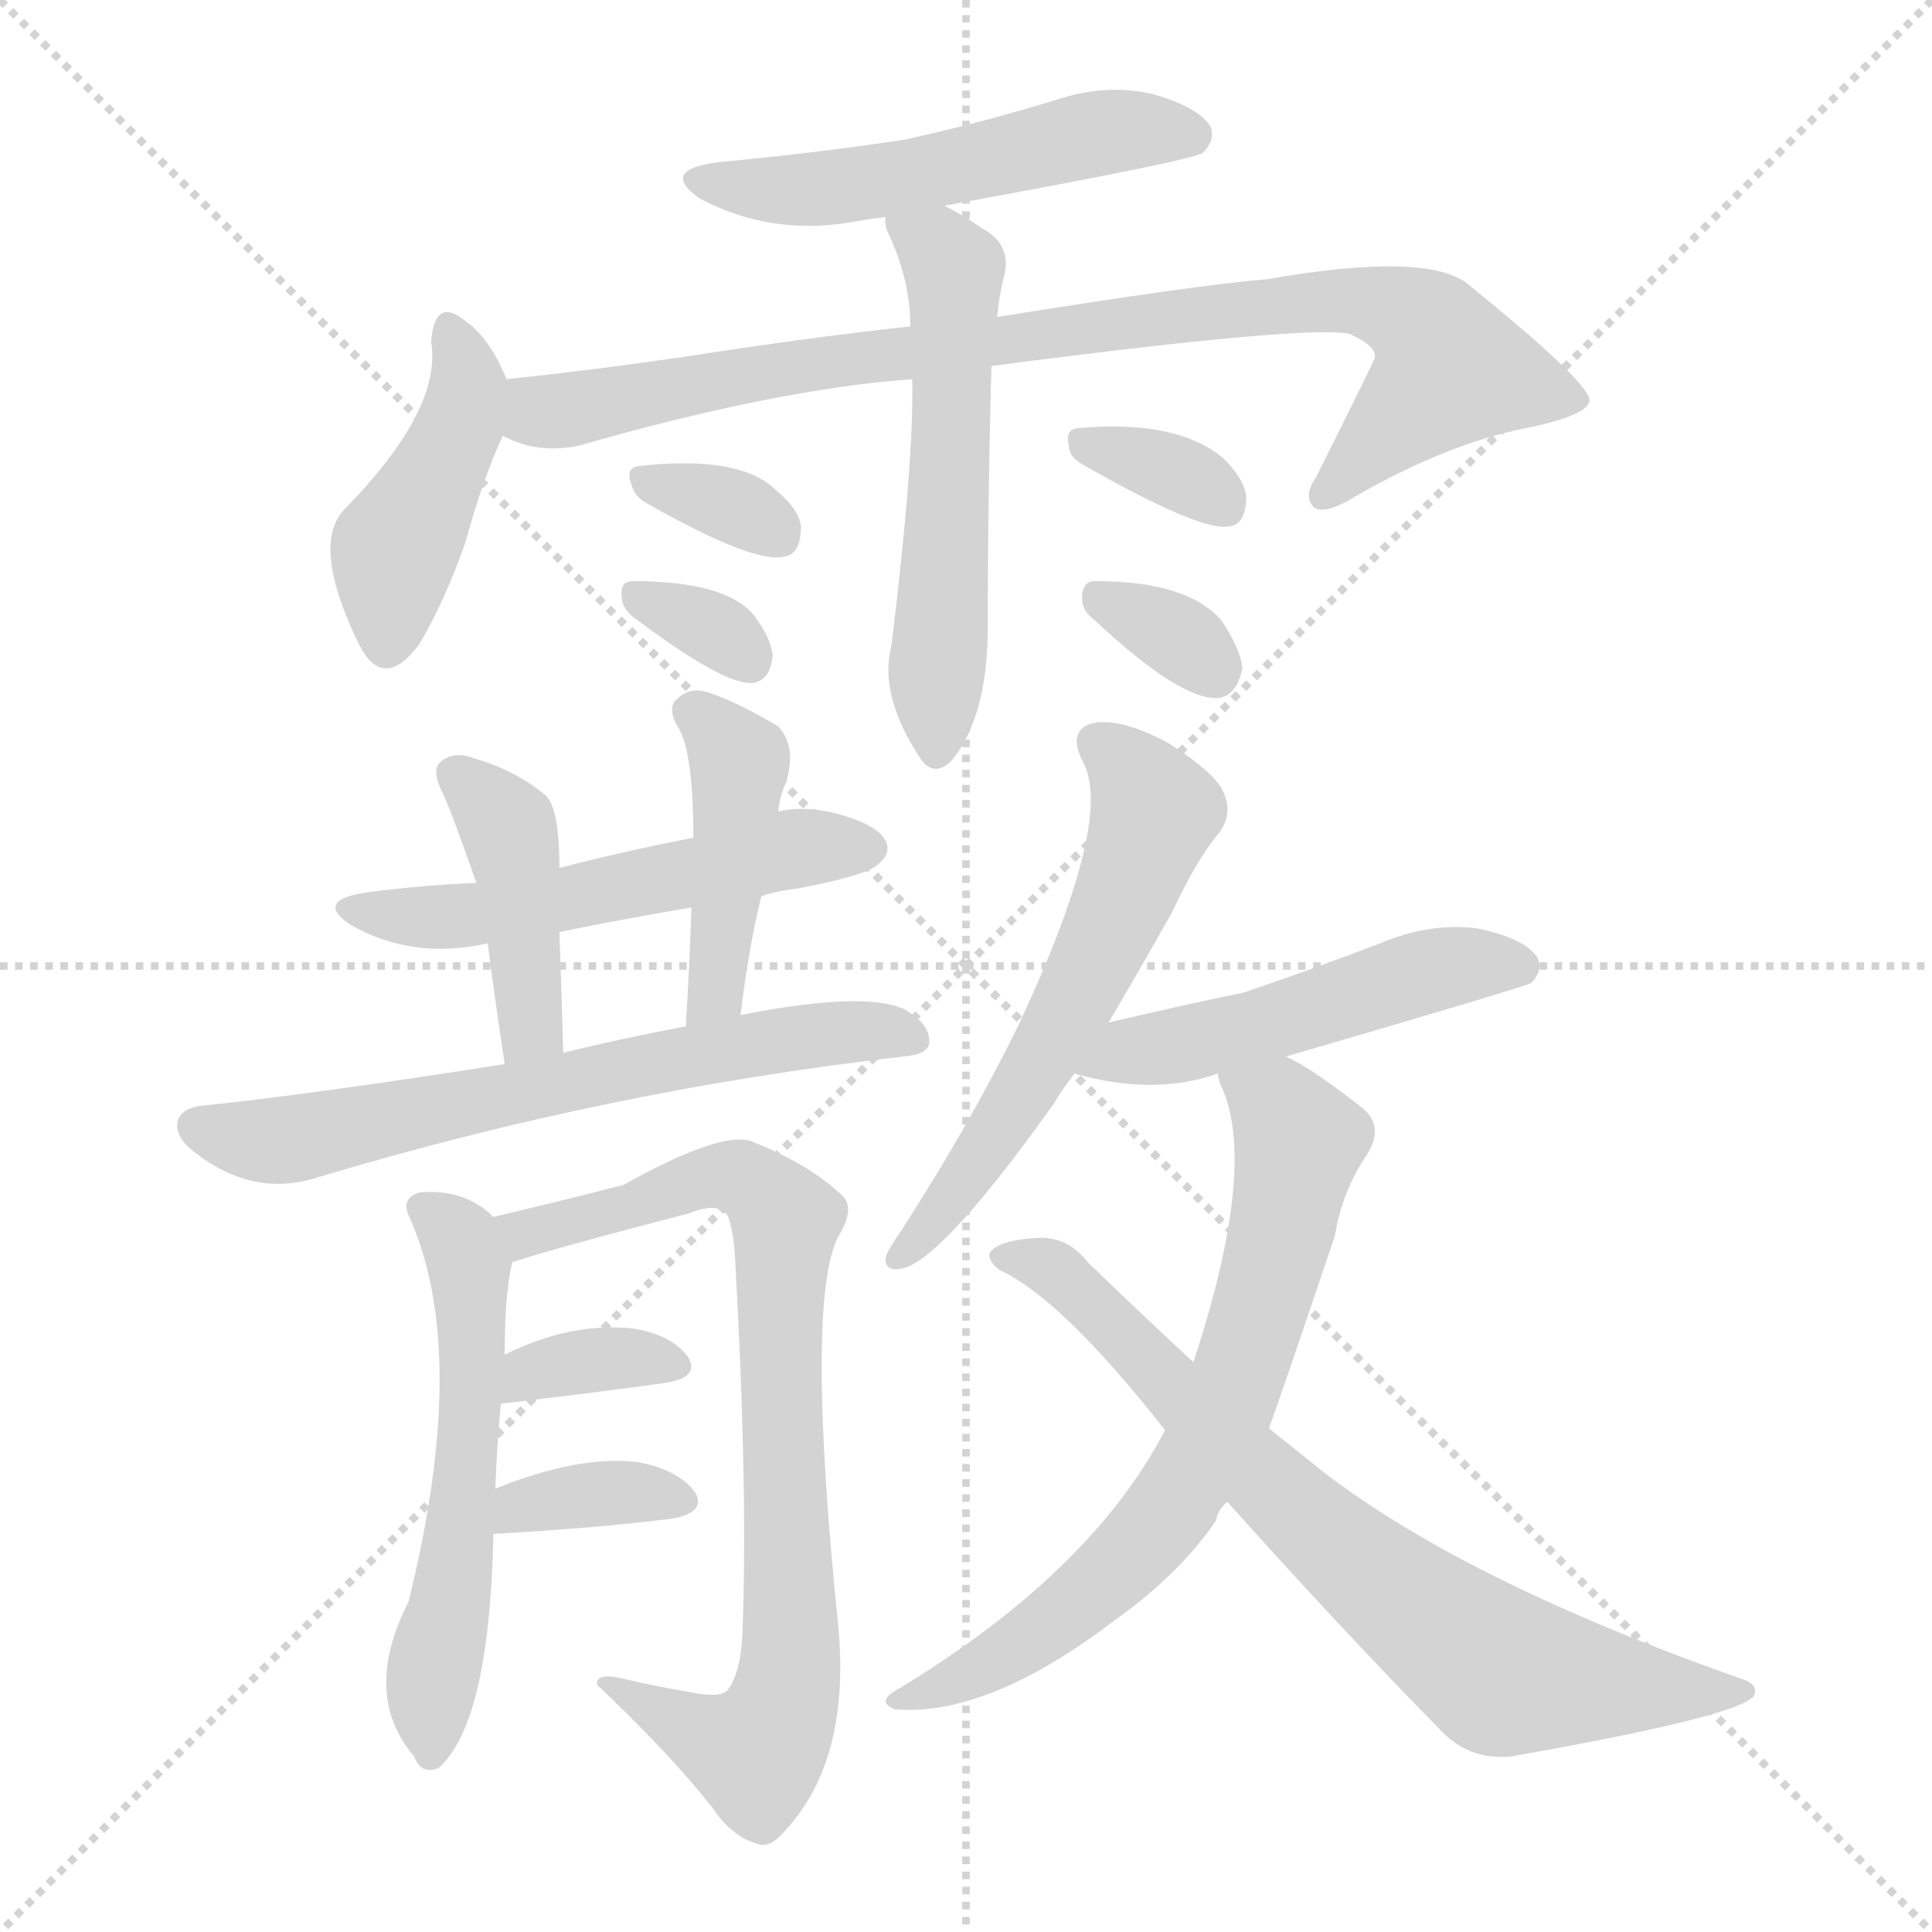<svg version="1.1" viewBox="0 0 1024 1024" xmlns="http://www.w3.org/2000/svg">
  <g stroke="lightgray" stroke-dasharray="1,1" stroke-width="1" transform="scale(4, 4)">
    <line x1="0" y1="0" x2="256" y2="256"></line>
    <line x1="256" y1="0" x2="0" y2="256"></line>
    <line x1="128" y1="0" x2="128" y2="256"></line>
    <line x1="0" y1="128" x2="256" y2="128"></line>
  </g>
<g transform="scale(1, -1) translate(0, -900)">
   <style type="text/css">
    @keyframes keyframes0 {
      from {
       stroke: blue;
       stroke-dashoffset: 519;
       stroke-width: 128;
       }
       63% {
       animation-timing-function: step-end;
       stroke: blue;
       stroke-dashoffset: 0;
       stroke-width: 128;
       }
       to {
       stroke: black;
       stroke-width: 1024;
       }
       }
       #make-me-a-hanzi-animation-0 {
         animation: keyframes0 0.672s both;
         animation-delay: 0s;
         animation-timing-function: linear;
       }
    @keyframes keyframes1 {
      from {
       stroke: blue;
       stroke-dashoffset: 430;
       stroke-width: 128;
       }
       58% {
       animation-timing-function: step-end;
       stroke: blue;
       stroke-dashoffset: 0;
       stroke-width: 128;
       }
       to {
       stroke: black;
       stroke-width: 1024;
       }
       }
       #make-me-a-hanzi-animation-1 {
         animation: keyframes1 0.6s both;
         animation-delay: 0.672s;
         animation-timing-function: linear;
       }
    @keyframes keyframes2 {
      from {
       stroke: blue;
       stroke-dashoffset: 866;
       stroke-width: 128;
       }
       74% {
       animation-timing-function: step-end;
       stroke: blue;
       stroke-dashoffset: 0;
       stroke-width: 128;
       }
       to {
       stroke: black;
       stroke-width: 1024;
       }
       }
       #make-me-a-hanzi-animation-2 {
         animation: keyframes2 0.955s both;
         animation-delay: 1.272s;
         animation-timing-function: linear;
       }
    @keyframes keyframes3 {
      from {
       stroke: blue;
       stroke-dashoffset: 548;
       stroke-width: 128;
       }
       64% {
       animation-timing-function: step-end;
       stroke: blue;
       stroke-dashoffset: 0;
       stroke-width: 128;
       }
       to {
       stroke: black;
       stroke-width: 1024;
       }
       }
       #make-me-a-hanzi-animation-3 {
         animation: keyframes3 0.696s both;
         animation-delay: 2.227s;
         animation-timing-function: linear;
       }
    @keyframes keyframes4 {
      from {
       stroke: blue;
       stroke-dashoffset: 329;
       stroke-width: 128;
       }
       52% {
       animation-timing-function: step-end;
       stroke: blue;
       stroke-dashoffset: 0;
       stroke-width: 128;
       }
       to {
       stroke: black;
       stroke-width: 1024;
       }
       }
       #make-me-a-hanzi-animation-4 {
         animation: keyframes4 0.518s both;
         animation-delay: 2.923s;
         animation-timing-function: linear;
       }
    @keyframes keyframes5 {
      from {
       stroke: blue;
       stroke-dashoffset: 322;
       stroke-width: 128;
       }
       51% {
       animation-timing-function: step-end;
       stroke: blue;
       stroke-dashoffset: 0;
       stroke-width: 128;
       }
       to {
       stroke: black;
       stroke-width: 1024;
       }
       }
       #make-me-a-hanzi-animation-5 {
         animation: keyframes5 0.512s both;
         animation-delay: 3.441s;
         animation-timing-function: linear;
       }
    @keyframes keyframes6 {
      from {
       stroke: blue;
       stroke-dashoffset: 334;
       stroke-width: 128;
       }
       52% {
       animation-timing-function: step-end;
       stroke: blue;
       stroke-dashoffset: 0;
       stroke-width: 128;
       }
       to {
       stroke: black;
       stroke-width: 1024;
       }
       }
       #make-me-a-hanzi-animation-6 {
         animation: keyframes6 0.522s both;
         animation-delay: 3.953s;
         animation-timing-function: linear;
       }
    @keyframes keyframes7 {
      from {
       stroke: blue;
       stroke-dashoffset: 327;
       stroke-width: 128;
       }
       52% {
       animation-timing-function: step-end;
       stroke: blue;
       stroke-dashoffset: 0;
       stroke-width: 128;
       }
       to {
       stroke: black;
       stroke-width: 1024;
       }
       }
       #make-me-a-hanzi-animation-7 {
         animation: keyframes7 0.516s both;
         animation-delay: 4.475s;
         animation-timing-function: linear;
       }
    @keyframes keyframes8 {
      from {
       stroke: blue;
       stroke-dashoffset: 531;
       stroke-width: 128;
       }
       63% {
       animation-timing-function: step-end;
       stroke: blue;
       stroke-dashoffset: 0;
       stroke-width: 128;
       }
       to {
       stroke: black;
       stroke-width: 1024;
       }
       }
       #make-me-a-hanzi-animation-8 {
         animation: keyframes8 0.682s both;
         animation-delay: 4.991s;
         animation-timing-function: linear;
       }
    @keyframes keyframes9 {
      from {
       stroke: blue;
       stroke-dashoffset: 414;
       stroke-width: 128;
       }
       57% {
       animation-timing-function: step-end;
       stroke: blue;
       stroke-dashoffset: 0;
       stroke-width: 128;
       }
       to {
       stroke: black;
       stroke-width: 1024;
       }
       }
       #make-me-a-hanzi-animation-9 {
         animation: keyframes9 0.587s both;
         animation-delay: 5.673s;
         animation-timing-function: linear;
       }
    @keyframes keyframes10 {
      from {
       stroke: blue;
       stroke-dashoffset: 428;
       stroke-width: 128;
       }
       58% {
       animation-timing-function: step-end;
       stroke: blue;
       stroke-dashoffset: 0;
       stroke-width: 128;
       }
       to {
       stroke: black;
       stroke-width: 1024;
       }
       }
       #make-me-a-hanzi-animation-10 {
         animation: keyframes10 0.598s both;
         animation-delay: 6.26s;
         animation-timing-function: linear;
       }
    @keyframes keyframes11 {
      from {
       stroke: blue;
       stroke-dashoffset: 641;
       stroke-width: 128;
       }
       68% {
       animation-timing-function: step-end;
       stroke: blue;
       stroke-dashoffset: 0;
       stroke-width: 128;
       }
       to {
       stroke: black;
       stroke-width: 1024;
       }
       }
       #make-me-a-hanzi-animation-11 {
         animation: keyframes11 0.772s both;
         animation-delay: 6.858s;
         animation-timing-function: linear;
       }
    @keyframes keyframes12 {
      from {
       stroke: blue;
       stroke-dashoffset: 548;
       stroke-width: 128;
       }
       64% {
       animation-timing-function: step-end;
       stroke: blue;
       stroke-dashoffset: 0;
       stroke-width: 128;
       }
       to {
       stroke: black;
       stroke-width: 1024;
       }
       }
       #make-me-a-hanzi-animation-12 {
         animation: keyframes12 0.696s both;
         animation-delay: 7.63s;
         animation-timing-function: linear;
       }
    @keyframes keyframes13 {
      from {
       stroke: blue;
       stroke-dashoffset: 786;
       stroke-width: 128;
       }
       72% {
       animation-timing-function: step-end;
       stroke: blue;
       stroke-dashoffset: 0;
       stroke-width: 128;
       }
       to {
       stroke: black;
       stroke-width: 1024;
       }
       }
       #make-me-a-hanzi-animation-13 {
         animation: keyframes13 0.89s both;
         animation-delay: 8.326s;
         animation-timing-function: linear;
       }
    @keyframes keyframes14 {
      from {
       stroke: blue;
       stroke-dashoffset: 346;
       stroke-width: 128;
       }
       53% {
       animation-timing-function: step-end;
       stroke: blue;
       stroke-dashoffset: 0;
       stroke-width: 128;
       }
       to {
       stroke: black;
       stroke-width: 1024;
       }
       }
       #make-me-a-hanzi-animation-14 {
         animation: keyframes14 0.532s both;
         animation-delay: 9.215s;
         animation-timing-function: linear;
       }
    @keyframes keyframes15 {
      from {
       stroke: blue;
       stroke-dashoffset: 352;
       stroke-width: 128;
       }
       53% {
       animation-timing-function: step-end;
       stroke: blue;
       stroke-dashoffset: 0;
       stroke-width: 128;
       }
       to {
       stroke: black;
       stroke-width: 1024;
       }
       }
       #make-me-a-hanzi-animation-15 {
         animation: keyframes15 0.536s both;
         animation-delay: 9.747s;
         animation-timing-function: linear;
       }
    @keyframes keyframes16 {
      from {
       stroke: blue;
       stroke-dashoffset: 578;
       stroke-width: 128;
       }
       65% {
       animation-timing-function: step-end;
       stroke: blue;
       stroke-dashoffset: 0;
       stroke-width: 128;
       }
       to {
       stroke: black;
       stroke-width: 1024;
       }
       }
       #make-me-a-hanzi-animation-16 {
         animation: keyframes16 0.72s both;
         animation-delay: 10.283s;
         animation-timing-function: linear;
       }
    @keyframes keyframes17 {
      from {
       stroke: blue;
       stroke-dashoffset: 493;
       stroke-width: 128;
       }
       62% {
       animation-timing-function: step-end;
       stroke: blue;
       stroke-dashoffset: 0;
       stroke-width: 128;
       }
       to {
       stroke: black;
       stroke-width: 1024;
       }
       }
       #make-me-a-hanzi-animation-17 {
         animation: keyframes17 0.651s both;
         animation-delay: 11.004s;
         animation-timing-function: linear;
       }
    @keyframes keyframes18 {
      from {
       stroke: blue;
       stroke-dashoffset: 690;
       stroke-width: 128;
       }
       69% {
       animation-timing-function: step-end;
       stroke: blue;
       stroke-dashoffset: 0;
       stroke-width: 128;
       }
       to {
       stroke: black;
       stroke-width: 1024;
       }
       }
       #make-me-a-hanzi-animation-18 {
         animation: keyframes18 0.812s both;
         animation-delay: 11.655s;
         animation-timing-function: linear;
       }
    @keyframes keyframes19 {
      from {
       stroke: blue;
       stroke-dashoffset: 732;
       stroke-width: 128;
       }
       70% {
       animation-timing-function: step-end;
       stroke: blue;
       stroke-dashoffset: 0;
       stroke-width: 128;
       }
       to {
       stroke: black;
       stroke-width: 1024;
       }
       }
       #make-me-a-hanzi-animation-19 {
         animation: keyframes19 0.846s both;
         animation-delay: 12.466s;
         animation-timing-function: linear;
       }
</style>
<path d="M 500.5 791.0 Q 632.5 815.0 637.5 819.0 Q 644.5 826.0 641.5 833.0 Q 635.5 843.0 611.5 850.0 Q 586.5 856.0 559.5 847.0 Q 520.5 835.0 479.5 826.0 Q 433.5 819.0 380.5 814.0 Q 349.5 810.0 370.5 795.0 Q 409.5 774.0 455.5 783.0 Q 461.5 784.0 469.5 785.0 L 500.5 791.0 Z" fill="lightgray"></path> 
<path d="M 268.5 699.0 Q 259.5 721.0 246.5 730.0 Q 230.5 743.0 228.5 719.0 Q 234.5 683.0 182.5 630.0 Q 164.5 611.0 190.5 558.0 Q 203.5 533.0 222.5 559.0 Q 235.5 581.0 246.5 612.0 Q 256.5 648.0 266.5 669.0 C 274.5 686.0 274.5 686.0 268.5 699.0 Z" fill="lightgray"></path> 
<path d="M 525.5 706.0 Q 693.5 728.0 715.5 723.0 Q 730.5 716.0 728.5 710.0 Q 728.5 709.0 697.5 647.0 Q 690.5 637.0 696.5 631.0 Q 702.5 627.0 718.5 637.0 Q 767.5 665.0 808.5 673.0 Q 842.5 680.0 842.5 688.0 Q 841.5 698.0 778.5 749.0 Q 757.5 767.0 671.5 752.0 Q 634.5 749.0 528.5 732.0 L 482.5 727.0 Q 427.5 721.0 363.5 711.0 Q 315.5 704.0 268.5 699.0 C 238.5 696.0 237.5 678.0 266.5 669.0 Q 285.5 659.0 307.5 664.0 Q 412.5 694.0 483.5 699.0 L 525.5 706.0 Z" fill="lightgray"></path> 
<path d="M 483.5 699.0 Q 484.5 656.0 472.5 558.0 Q 465.5 531.0 488.5 497.0 Q 495.5 488.0 504.5 497.0 Q 522.5 519.0 523.5 563.0 Q 523.5 635.0 525.5 706.0 L 528.5 732.0 Q 529.5 742.0 531.5 751.0 Q 537.5 770.0 520.5 779.0 Q 510.5 786.0 500.5 791.0 C 474.5 805.0 464.5 810.0 469.5 785.0 Q 468.5 782.0 470.5 777.0 Q 482.5 752.0 482.5 727.0 L 483.5 699.0 Z" fill="lightgray"></path> 
<path d="M 341.5 634.0 Q 399.5 601.0 415.5 605.0 Q 424.5 606.0 424.5 621.0 Q 423.5 630.0 411.5 640.0 Q 392.5 659.0 338.5 653.0 Q 331.5 652.0 334.5 644.0 Q 335.5 638.0 341.5 634.0 Z" fill="lightgray"></path> 
<path d="M 335.5 573.0 Q 383.5 537.0 398.5 538.0 Q 408.5 539.0 409.5 553.0 Q 408.5 562.0 399.5 574.0 Q 384.5 592.0 335.5 592.0 Q 328.5 592.0 329.5 584.0 Q 329.5 578.0 335.5 573.0 Z" fill="lightgray"></path> 
<path d="M 573.5 654.0 Q 636.5 618.0 651.5 621.0 Q 660.5 622.0 660.5 637.0 Q 659.5 646.0 648.5 657.0 Q 623.5 678.0 570.5 673.0 Q 564.5 672.0 566.5 664.0 Q 566.5 658.0 573.5 654.0 Z" fill="lightgray"></path> 
<path d="M 580.5 571.0 Q 625.5 529.0 645.5 530.0 Q 655.5 531.0 658.5 546.0 Q 657.5 556.0 647.5 571.0 Q 629.5 592.0 580.5 592.0 Q 573.5 592.0 573.5 583.0 Q 573.5 576.0 580.5 571.0 Z" fill="lightgray"></path> 
<path d="M 403.5 425.0 Q 412.5 428.0 422.5 429.0 Q 459.5 436.0 465.5 442.0 Q 472.5 448.0 469.5 454.0 Q 465.5 463.0 442.5 469.0 Q 426.5 473.0 412.5 470.0 L 367.5 456.0 Q 331.5 449.0 296.5 440.0 L 252.5 432.0 Q 224.5 431.0 194.5 427.0 Q 166.5 423.0 185.5 410.0 Q 218.5 391.0 258.5 400.0 L 296.5 406.0 Q 330.5 413.0 366.5 419.0 L 403.5 425.0 Z" fill="lightgray"></path> 
<path d="M 296.5 440.0 Q 296.5 473.0 288.5 479.0 Q 272.5 492.0 251.5 498.0 Q 241.5 502.0 234.5 497.0 Q 228.5 493.0 233.5 482.0 Q 237.5 475.0 252.5 432.0 L 258.5 400.0 Q 261.5 376.0 267.5 336.0 C 271.5 306.0 299.5 312.0 298.5 342.0 Q 297.5 379.0 296.5 406.0 L 296.5 440.0 Z" fill="lightgray"></path> 
<path d="M 392.5 362.0 Q 396.5 396.0 403.5 425.0 L 412.5 470.0 Q 413.5 479.0 416.5 485.0 Q 422.5 504.0 412.5 515.0 Q 390.5 528.0 375.5 533.0 Q 365.5 536.0 359.5 530.0 Q 353.5 526.0 358.5 516.0 Q 367.5 504.0 367.5 456.0 L 366.5 419.0 Q 365.5 389.0 363.5 356.0 C 361.5 326.0 388.5 332.0 392.5 362.0 Z" fill="lightgray"></path> 
<path d="M 267.5 336.0 Q 165.5 320.0 107.5 314.0 Q 97.5 313.0 94.5 307.0 Q 91.5 298.0 103.5 289.0 Q 134.5 265.0 168.5 276.0 Q 321.5 322.0 478.5 340.0 Q 491.5 341.0 492.5 347.0 Q 493.5 357.0 479.5 365.0 Q 458.5 375.0 392.5 362.0 L 363.5 356.0 Q 326.5 349.0 298.5 342.0 L 267.5 336.0 Z" fill="lightgray"></path> 
<path d="M 262.5 111.0 Q 263.5 136.0 265.5 156.0 L 267.5 182.0 Q 267.5 215.0 271.5 231.0 C 274.5 245.0 274.5 245.0 261.5 255.0 Q 246.5 270.0 222.5 268.0 Q 212.5 265.0 216.5 256.0 Q 249.5 184.0 216.5 51.0 Q 191.5 2.0 219.5 -31.0 Q 223.5 -41.0 232.5 -37.0 Q 259.5 -13.0 261.5 87.0 L 262.5 111.0 Z" fill="lightgray"></path> 
<path d="M 271.5 231.0 Q 292.5 238.0 365.5 257.0 Q 380.5 263.0 385.5 256.0 Q 388.5 249.0 389.5 235.0 Q 396.5 111.0 393.5 34.0 Q 392.5 13.0 385.5 4.0 Q 381.5 0.0 366.5 3.0 Q 348.5 6.0 331.5 10.0 Q 315.5 14.0 316.5 7.0 Q 355.5 -30.0 377.5 -58.0 Q 387.5 -73.0 400.5 -77.0 Q 407.5 -80.0 414.5 -72.0 Q 450.5 -35.0 444.5 36.0 Q 426.5 211.0 444.5 245.0 Q 454.5 261.0 444.5 268.0 Q 428.5 283.0 398.5 295.0 Q 382.5 301.0 330.5 272.0 Q 303.5 265.0 261.5 255.0 C 232.5 248.0 242.5 222.0 271.5 231.0 Z" fill="lightgray"></path> 
<path d="M 265.5 156.0 Q 316.5 162.0 352.5 167.0 Q 371.5 170.0 364.5 181.0 Q 355.5 193.0 334.5 196.0 Q 301.5 199.0 267.5 182.0 C 240.5 169.0 235.5 152.0 265.5 156.0 Z" fill="lightgray"></path> 
<path d="M 261.5 87.0 Q 315.5 90.0 355.5 95.0 Q 374.5 98.0 368.5 109.0 Q 359.5 121.0 338.5 125.0 Q 307.5 129.0 262.5 111.0 C 234.5 100.0 231.5 85.0 261.5 87.0 Z" fill="lightgray"></path> 
<path d="M 587.5 358.0 Q 603.5 385.0 621.5 417.0 Q 634.5 445.0 646.5 459.0 Q 653.5 469.0 648.5 480.0 Q 644.5 490.0 619.5 506.0 Q 595.5 519.0 580.5 517.0 Q 565.5 514.0 573.5 497.0 Q 591.5 467.0 539.5 356.0 Q 514.5 305.0 478.5 249.0 Q 471.5 239.0 469.5 234.0 Q 468.5 225.0 479.5 228.0 Q 501.5 235.0 558.5 315.0 Q 562.5 322.0 569.5 331.0 L 587.5 358.0 Z" fill="lightgray"></path> 
<path d="M 681.5 340.0 Q 808.5 377.0 811.5 379.0 Q 818.5 386.0 814.5 393.0 Q 807.5 403.0 782.5 408.0 Q 757.5 411.0 731.5 400.0 Q 697.5 387.0 659.5 374.0 Q 625.5 367.0 587.5 358.0 C 558.5 351.0 540.5 339.0 569.5 331.0 Q 611.5 319.0 645.5 331.0 L 681.5 340.0 Z" fill="lightgray"></path> 
<path d="M 672.5 143.0 Q 675.5 150.0 707.5 245.0 Q 711.5 269.0 724.5 288.0 Q 734.5 304.0 720.5 314.0 Q 693.5 335.0 681.5 340.0 C 655.5 354.0 636.5 359.0 645.5 331.0 Q 645.5 330.0 646.5 326.0 Q 667.5 284.0 632.5 178.0 L 617.5 142.0 Q 578.5 67.0 476.5 5.0 Q 463.5 -2.0 474.5 -6.0 Q 523.5 -10.0 590.5 41.0 Q 624.5 65.0 644.5 94.0 Q 645.5 100.0 650.5 104.0 L 672.5 143.0 Z" fill="lightgray"></path> 
<path d="M 650.5 104.0 Q 710.5 37.0 763.5 -17.0 Q 778.5 -33.0 800.5 -31.0 Q 920.5 -10.0 929.5 1.0 Q 932.5 7.0 923.5 10.0 Q 778.5 61.0 702.5 119.0 Q 687.5 131.0 672.5 143.0 L 632.5 178.0 Q 605.5 203.0 576.5 231.0 Q 566.5 244.0 551.5 244.0 Q 529.5 243.0 524.5 236.0 Q 523.5 232.0 529.5 227.0 Q 562.5 212.0 617.5 142.0 L 650.5 104.0 Z" fill="lightgray"></path> 
      <clipPath id="make-me-a-hanzi-clip-0">
      <path d="M 500.5 791.0 Q 632.5 815.0 637.5 819.0 Q 644.5 826.0 641.5 833.0 Q 635.5 843.0 611.5 850.0 Q 586.5 856.0 559.5 847.0 Q 520.5 835.0 479.5 826.0 Q 433.5 819.0 380.5 814.0 Q 349.5 810.0 370.5 795.0 Q 409.5 774.0 455.5 783.0 Q 461.5 784.0 469.5 785.0 L 500.5 791.0 Z" fill="lightgray"></path>
      </clipPath>
      <path clip-path="url(#make-me-a-hanzi-clip-0)" d="M 373.5 806.0 L 394.5 800.0 L 445.5 801.0 L 511.5 811.0 L 571.5 828.0 L 632.5 828.0 " fill="none" id="make-me-a-hanzi-animation-0" stroke-dasharray="391 782" stroke-linecap="round"></path>

      <clipPath id="make-me-a-hanzi-clip-1">
      <path d="M 268.5 699.0 Q 259.5 721.0 246.5 730.0 Q 230.5 743.0 228.5 719.0 Q 234.5 683.0 182.5 630.0 Q 164.5 611.0 190.5 558.0 Q 203.5 533.0 222.5 559.0 Q 235.5 581.0 246.5 612.0 Q 256.5 648.0 266.5 669.0 C 274.5 686.0 274.5 686.0 268.5 699.0 Z" fill="lightgray"></path>
      </clipPath>
      <path clip-path="url(#make-me-a-hanzi-clip-1)" d="M 237.5 724.0 L 248.5 693.0 L 245.5 678.0 L 209.5 609.0 L 204.5 561.0 " fill="none" id="make-me-a-hanzi-animation-1" stroke-dasharray="302 604" stroke-linecap="round"></path>

      <clipPath id="make-me-a-hanzi-clip-2">
      <path d="M 525.5 706.0 Q 693.5 728.0 715.5 723.0 Q 730.5 716.0 728.5 710.0 Q 728.5 709.0 697.5 647.0 Q 690.5 637.0 696.5 631.0 Q 702.5 627.0 718.5 637.0 Q 767.5 665.0 808.5 673.0 Q 842.5 680.0 842.5 688.0 Q 841.5 698.0 778.5 749.0 Q 757.5 767.0 671.5 752.0 Q 634.5 749.0 528.5 732.0 L 482.5 727.0 Q 427.5 721.0 363.5 711.0 Q 315.5 704.0 268.5 699.0 C 238.5 696.0 237.5 678.0 266.5 669.0 Q 285.5 659.0 307.5 664.0 Q 412.5 694.0 483.5 699.0 L 525.5 706.0 Z" fill="lightgray"></path>
      </clipPath>
      <path clip-path="url(#make-me-a-hanzi-clip-2)" d="M 277.5 691.0 L 298.5 682.0 L 419.5 706.0 L 537.5 718.0 L 578.5 728.0 L 587.5 725.0 L 685.5 741.0 L 740.5 736.0 L 758.5 724.0 L 768.5 704.0 L 701.5 637.0 " fill="none" id="make-me-a-hanzi-animation-2" stroke-dasharray="738 1476" stroke-linecap="round"></path>

      <clipPath id="make-me-a-hanzi-clip-3">
      <path d="M 483.5 699.0 Q 484.5 656.0 472.5 558.0 Q 465.5 531.0 488.5 497.0 Q 495.5 488.0 504.5 497.0 Q 522.5 519.0 523.5 563.0 Q 523.5 635.0 525.5 706.0 L 528.5 732.0 Q 529.5 742.0 531.5 751.0 Q 537.5 770.0 520.5 779.0 Q 510.5 786.0 500.5 791.0 C 474.5 805.0 464.5 810.0 469.5 785.0 Q 468.5 782.0 470.5 777.0 Q 482.5 752.0 482.5 727.0 L 483.5 699.0 Z" fill="lightgray"></path>
      </clipPath>
      <path clip-path="url(#make-me-a-hanzi-clip-3)" d="M 478.5 782.0 L 505.5 757.0 L 496.5 502.0 " fill="none" id="make-me-a-hanzi-animation-3" stroke-dasharray="420 840" stroke-linecap="round"></path>

      <clipPath id="make-me-a-hanzi-clip-4">
      <path d="M 341.5 634.0 Q 399.5 601.0 415.5 605.0 Q 424.5 606.0 424.5 621.0 Q 423.5 630.0 411.5 640.0 Q 392.5 659.0 338.5 653.0 Q 331.5 652.0 334.5 644.0 Q 335.5 638.0 341.5 634.0 Z" fill="lightgray"></path>
      </clipPath>
      <path clip-path="url(#make-me-a-hanzi-clip-4)" d="M 345.5 644.0 L 389.5 631.0 L 412.5 617.0 " fill="none" id="make-me-a-hanzi-animation-4" stroke-dasharray="201 402" stroke-linecap="round"></path>

      <clipPath id="make-me-a-hanzi-clip-5">
      <path d="M 335.5 573.0 Q 383.5 537.0 398.5 538.0 Q 408.5 539.0 409.5 553.0 Q 408.5 562.0 399.5 574.0 Q 384.5 592.0 335.5 592.0 Q 328.5 592.0 329.5 584.0 Q 329.5 578.0 335.5 573.0 Z" fill="lightgray"></path>
      </clipPath>
      <path clip-path="url(#make-me-a-hanzi-clip-5)" d="M 339.5 583.0 L 378.5 566.0 L 396.5 551.0 " fill="none" id="make-me-a-hanzi-animation-5" stroke-dasharray="194 388" stroke-linecap="round"></path>

      <clipPath id="make-me-a-hanzi-clip-6">
      <path d="M 573.5 654.0 Q 636.5 618.0 651.5 621.0 Q 660.5 622.0 660.5 637.0 Q 659.5 646.0 648.5 657.0 Q 623.5 678.0 570.5 673.0 Q 564.5 672.0 566.5 664.0 Q 566.5 658.0 573.5 654.0 Z" fill="lightgray"></path>
      </clipPath>
      <path clip-path="url(#make-me-a-hanzi-clip-6)" d="M 577.5 664.0 L 612.5 654.0 L 648.5 633.0 " fill="none" id="make-me-a-hanzi-animation-6" stroke-dasharray="206 412" stroke-linecap="round"></path>

      <clipPath id="make-me-a-hanzi-clip-7">
      <path d="M 580.5 571.0 Q 625.5 529.0 645.5 530.0 Q 655.5 531.0 658.5 546.0 Q 657.5 556.0 647.5 571.0 Q 629.5 592.0 580.5 592.0 Q 573.5 592.0 573.5 583.0 Q 573.5 576.0 580.5 571.0 Z" fill="lightgray"></path>
      </clipPath>
      <path clip-path="url(#make-me-a-hanzi-clip-7)" d="M 584.5 582.0 L 623.5 563.0 L 643.5 544.0 " fill="none" id="make-me-a-hanzi-animation-7" stroke-dasharray="199 398" stroke-linecap="round"></path>

      <clipPath id="make-me-a-hanzi-clip-8">
      <path d="M 403.5 425.0 Q 412.5 428.0 422.5 429.0 Q 459.5 436.0 465.5 442.0 Q 472.5 448.0 469.5 454.0 Q 465.5 463.0 442.5 469.0 Q 426.5 473.0 412.5 470.0 L 367.5 456.0 Q 331.5 449.0 296.5 440.0 L 252.5 432.0 Q 224.5 431.0 194.5 427.0 Q 166.5 423.0 185.5 410.0 Q 218.5 391.0 258.5 400.0 L 296.5 406.0 Q 330.5 413.0 366.5 419.0 L 403.5 425.0 Z" fill="lightgray"></path>
      </clipPath>
      <path clip-path="url(#make-me-a-hanzi-clip-8)" d="M 188.5 420.0 L 196.5 415.0 L 246.5 415.0 L 410.5 449.0 L 458.5 451.0 " fill="none" id="make-me-a-hanzi-animation-8" stroke-dasharray="403 806" stroke-linecap="round"></path>

      <clipPath id="make-me-a-hanzi-clip-9">
      <path d="M 296.5 440.0 Q 296.5 473.0 288.5 479.0 Q 272.5 492.0 251.5 498.0 Q 241.5 502.0 234.5 497.0 Q 228.5 493.0 233.5 482.0 Q 237.5 475.0 252.5 432.0 L 258.5 400.0 Q 261.5 376.0 267.5 336.0 C 271.5 306.0 299.5 312.0 298.5 342.0 Q 297.5 379.0 296.5 406.0 L 296.5 440.0 Z" fill="lightgray"></path>
      </clipPath>
      <path clip-path="url(#make-me-a-hanzi-clip-9)" d="M 241.5 489.0 L 261.5 471.0 L 272.5 448.0 L 281.5 356.0 L 273.5 345.0 " fill="none" id="make-me-a-hanzi-animation-9" stroke-dasharray="286 572" stroke-linecap="round"></path>

      <clipPath id="make-me-a-hanzi-clip-10">
      <path d="M 392.5 362.0 Q 396.5 396.0 403.5 425.0 L 412.5 470.0 Q 413.5 479.0 416.5 485.0 Q 422.5 504.0 412.5 515.0 Q 390.5 528.0 375.5 533.0 Q 365.5 536.0 359.5 530.0 Q 353.5 526.0 358.5 516.0 Q 367.5 504.0 367.5 456.0 L 366.5 419.0 Q 365.5 389.0 363.5 356.0 C 361.5 326.0 388.5 332.0 392.5 362.0 Z" fill="lightgray"></path>
      </clipPath>
      <path clip-path="url(#make-me-a-hanzi-clip-10)" d="M 368.5 522.0 L 392.5 496.0 L 379.5 374.0 L 369.5 364.0 " fill="none" id="make-me-a-hanzi-animation-10" stroke-dasharray="300 600" stroke-linecap="round"></path>

      <clipPath id="make-me-a-hanzi-clip-11">
      <path d="M 267.5 336.0 Q 165.5 320.0 107.5 314.0 Q 97.5 313.0 94.5 307.0 Q 91.5 298.0 103.5 289.0 Q 134.5 265.0 168.5 276.0 Q 321.5 322.0 478.5 340.0 Q 491.5 341.0 492.5 347.0 Q 493.5 357.0 479.5 365.0 Q 458.5 375.0 392.5 362.0 L 363.5 356.0 Q 326.5 349.0 298.5 342.0 L 267.5 336.0 Z" fill="lightgray"></path>
      </clipPath>
      <path clip-path="url(#make-me-a-hanzi-clip-11)" d="M 104.5 303.0 L 148.5 295.0 L 405.5 348.0 L 463.5 354.0 L 482.5 349.0 " fill="none" id="make-me-a-hanzi-animation-11" stroke-dasharray="513 1026" stroke-linecap="round"></path>

      <clipPath id="make-me-a-hanzi-clip-12">
      <path d="M 262.5 111.0 Q 263.5 136.0 265.5 156.0 L 267.5 182.0 Q 267.5 215.0 271.5 231.0 C 274.5 245.0 274.5 245.0 261.5 255.0 Q 246.5 270.0 222.5 268.0 Q 212.5 265.0 216.5 256.0 Q 249.5 184.0 216.5 51.0 Q 191.5 2.0 219.5 -31.0 Q 223.5 -41.0 232.5 -37.0 Q 259.5 -13.0 261.5 87.0 L 262.5 111.0 Z" fill="lightgray"></path>
      </clipPath>
      <path clip-path="url(#make-me-a-hanzi-clip-12)" d="M 229.5 257.0 L 248.5 229.0 L 250.5 177.0 L 242.5 76.0 L 228.5 3.0 L 229.5 -27.0 " fill="none" id="make-me-a-hanzi-animation-12" stroke-dasharray="420 840" stroke-linecap="round"></path>

      <clipPath id="make-me-a-hanzi-clip-13">
      <path d="M 271.5 231.0 Q 292.5 238.0 365.5 257.0 Q 380.5 263.0 385.5 256.0 Q 388.5 249.0 389.5 235.0 Q 396.5 111.0 393.5 34.0 Q 392.5 13.0 385.5 4.0 Q 381.5 0.0 366.5 3.0 Q 348.5 6.0 331.5 10.0 Q 315.5 14.0 316.5 7.0 Q 355.5 -30.0 377.5 -58.0 Q 387.5 -73.0 400.5 -77.0 Q 407.5 -80.0 414.5 -72.0 Q 450.5 -35.0 444.5 36.0 Q 426.5 211.0 444.5 245.0 Q 454.5 261.0 444.5 268.0 Q 428.5 283.0 398.5 295.0 Q 382.5 301.0 330.5 272.0 Q 303.5 265.0 261.5 255.0 C 232.5 248.0 242.5 222.0 271.5 231.0 Z" fill="lightgray"></path>
      </clipPath>
      <path clip-path="url(#make-me-a-hanzi-clip-13)" d="M 270.5 252.0 L 279.5 246.0 L 334.5 259.0 L 378.5 277.0 L 397.5 274.0 L 416.5 253.0 L 412.5 190.0 L 420.5 46.0 L 411.5 -13.0 L 400.5 -29.0 L 325.5 3.0 " fill="none" id="make-me-a-hanzi-animation-13" stroke-dasharray="658 1316" stroke-linecap="round"></path>

      <clipPath id="make-me-a-hanzi-clip-14">
      <path d="M 265.5 156.0 Q 316.5 162.0 352.5 167.0 Q 371.5 170.0 364.5 181.0 Q 355.5 193.0 334.5 196.0 Q 301.5 199.0 267.5 182.0 C 240.5 169.0 235.5 152.0 265.5 156.0 Z" fill="lightgray"></path>
      </clipPath>
      <path clip-path="url(#make-me-a-hanzi-clip-14)" d="M 273.5 162.0 L 281.5 173.0 L 292.5 176.0 L 327.5 181.0 L 356.5 176.0 " fill="none" id="make-me-a-hanzi-animation-14" stroke-dasharray="218 436" stroke-linecap="round"></path>

      <clipPath id="make-me-a-hanzi-clip-15">
      <path d="M 261.5 87.0 Q 315.5 90.0 355.5 95.0 Q 374.5 98.0 368.5 109.0 Q 359.5 121.0 338.5 125.0 Q 307.5 129.0 262.5 111.0 C 234.5 100.0 231.5 85.0 261.5 87.0 Z" fill="lightgray"></path>
      </clipPath>
      <path clip-path="url(#make-me-a-hanzi-clip-15)" d="M 269.5 93.0 L 276.5 103.0 L 306.5 108.0 L 359.5 105.0 " fill="none" id="make-me-a-hanzi-animation-15" stroke-dasharray="224 448" stroke-linecap="round"></path>

      <clipPath id="make-me-a-hanzi-clip-16">
      <path d="M 587.5 358.0 Q 603.5 385.0 621.5 417.0 Q 634.5 445.0 646.5 459.0 Q 653.5 469.0 648.5 480.0 Q 644.5 490.0 619.5 506.0 Q 595.5 519.0 580.5 517.0 Q 565.5 514.0 573.5 497.0 Q 591.5 467.0 539.5 356.0 Q 514.5 305.0 478.5 249.0 Q 471.5 239.0 469.5 234.0 Q 468.5 225.0 479.5 228.0 Q 501.5 235.0 558.5 315.0 Q 562.5 322.0 569.5 331.0 L 587.5 358.0 Z" fill="lightgray"></path>
      </clipPath>
      <path clip-path="url(#make-me-a-hanzi-clip-16)" d="M 581.5 505.0 L 602.5 488.0 L 612.5 470.0 L 595.5 423.0 L 527.5 296.0 L 476.5 234.0 " fill="none" id="make-me-a-hanzi-animation-16" stroke-dasharray="450 900" stroke-linecap="round"></path>

      <clipPath id="make-me-a-hanzi-clip-17">
      <path d="M 681.5 340.0 Q 808.5 377.0 811.5 379.0 Q 818.5 386.0 814.5 393.0 Q 807.5 403.0 782.5 408.0 Q 757.5 411.0 731.5 400.0 Q 697.5 387.0 659.5 374.0 Q 625.5 367.0 587.5 358.0 C 558.5 351.0 540.5 339.0 569.5 331.0 Q 611.5 319.0 645.5 331.0 L 681.5 340.0 Z" fill="lightgray"></path>
      </clipPath>
      <path clip-path="url(#make-me-a-hanzi-clip-17)" d="M 578.5 332.0 L 599.5 343.0 L 689.5 362.0 L 765.5 387.0 L 806.5 387.0 " fill="none" id="make-me-a-hanzi-animation-17" stroke-dasharray="365 730" stroke-linecap="round"></path>

      <clipPath id="make-me-a-hanzi-clip-18">
      <path d="M 672.5 143.0 Q 675.5 150.0 707.5 245.0 Q 711.5 269.0 724.5 288.0 Q 734.5 304.0 720.5 314.0 Q 693.5 335.0 681.5 340.0 C 655.5 354.0 636.5 359.0 645.5 331.0 Q 645.5 330.0 646.5 326.0 Q 667.5 284.0 632.5 178.0 L 617.5 142.0 Q 578.5 67.0 476.5 5.0 Q 463.5 -2.0 474.5 -6.0 Q 523.5 -10.0 590.5 41.0 Q 624.5 65.0 644.5 94.0 Q 645.5 100.0 650.5 104.0 L 672.5 143.0 Z" fill="lightgray"></path>
      </clipPath>
      <path clip-path="url(#make-me-a-hanzi-clip-18)" d="M 652.5 330.0 L 678.5 312.0 L 688.5 295.0 L 671.5 217.0 L 641.5 135.0 L 605.5 82.0 L 571.5 50.0 L 529.5 20.0 L 480.5 -1.0 " fill="none" id="make-me-a-hanzi-animation-18" stroke-dasharray="562 1124" stroke-linecap="round"></path>

      <clipPath id="make-me-a-hanzi-clip-19">
      <path d="M 650.5 104.0 Q 710.5 37.0 763.5 -17.0 Q 778.5 -33.0 800.5 -31.0 Q 920.5 -10.0 929.5 1.0 Q 932.5 7.0 923.5 10.0 Q 778.5 61.0 702.5 119.0 Q 687.5 131.0 672.5 143.0 L 632.5 178.0 Q 605.5 203.0 576.5 231.0 Q 566.5 244.0 551.5 244.0 Q 529.5 243.0 524.5 236.0 Q 523.5 232.0 529.5 227.0 Q 562.5 212.0 617.5 142.0 L 650.5 104.0 Z" fill="lightgray"></path>
      </clipPath>
      <path clip-path="url(#make-me-a-hanzi-clip-19)" d="M 531.5 234.0 L 561.5 224.0 L 695.5 91.0 L 789.5 18.0 L 830.5 8.0 L 924.5 4.0 " fill="none" id="make-me-a-hanzi-animation-19" stroke-dasharray="604 1208" stroke-linecap="round"></path>

</g>
</svg>
